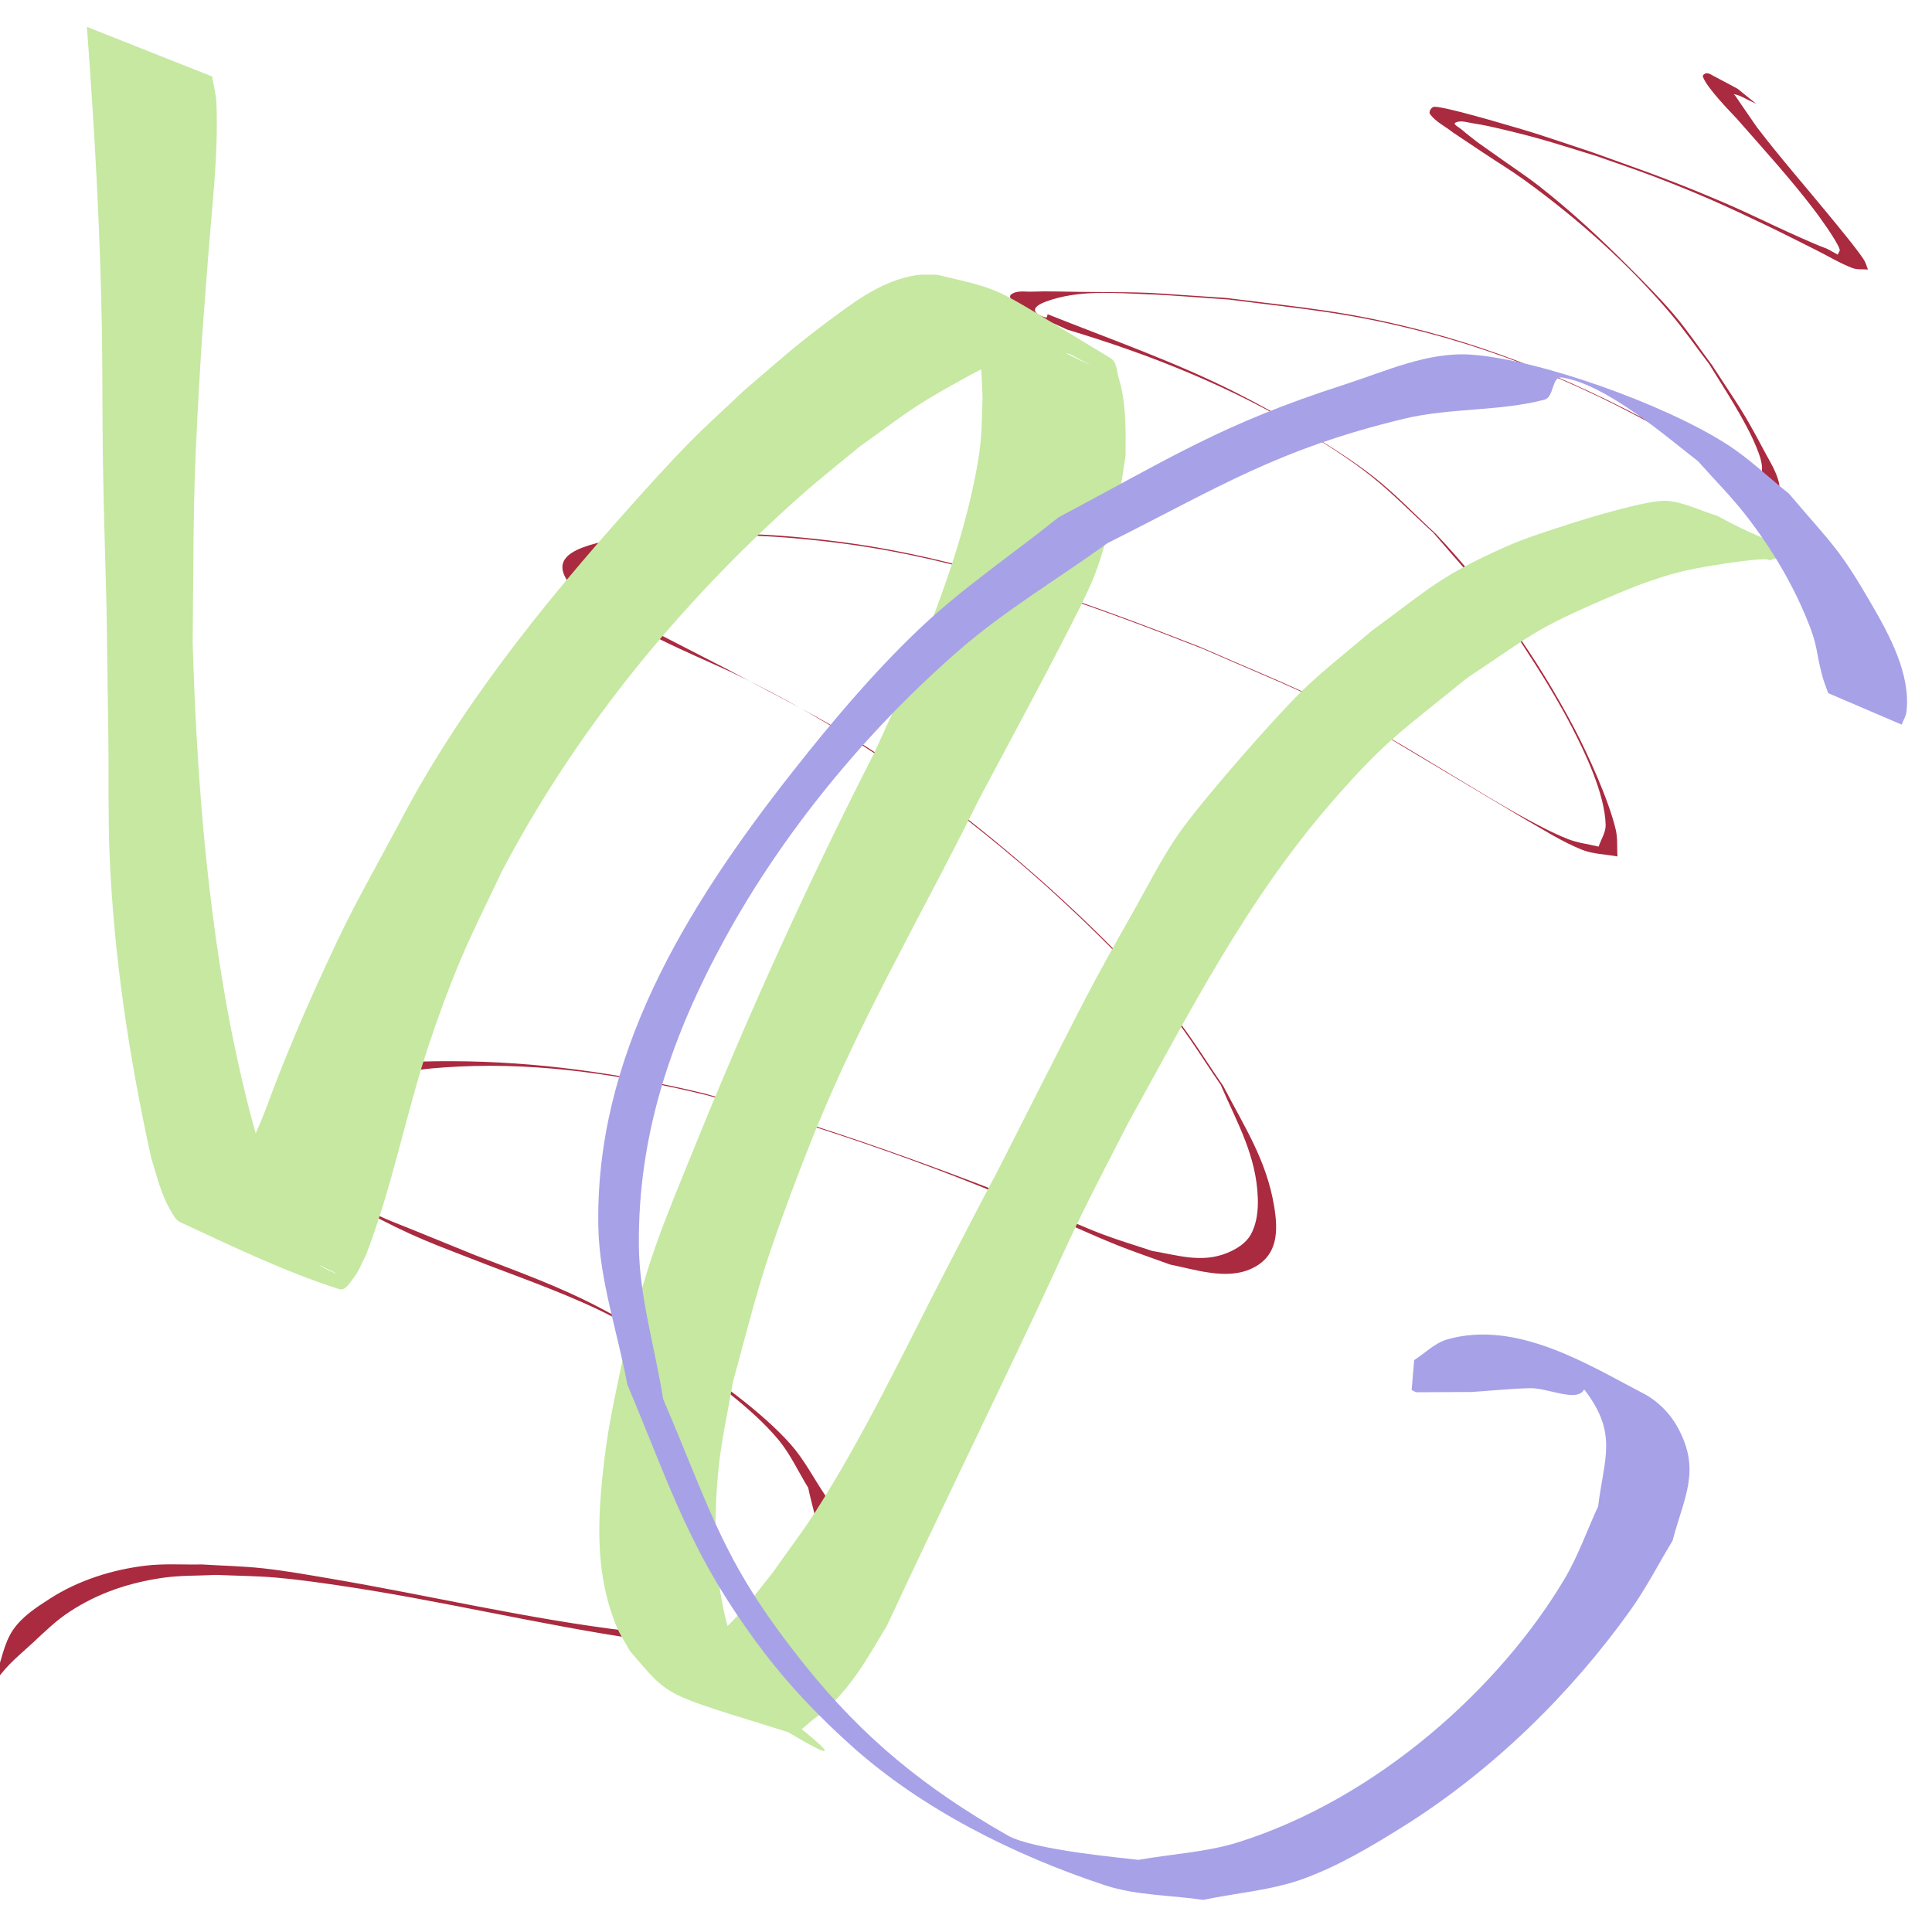 <?xml version="1.0" encoding="UTF-8" standalone="no"?>
<!-- Created with Inkscape (http://www.inkscape.org/) -->

<svg
   width="600mm"
   height="600mm"
   viewBox="0 0 600 600"
   version="1.1"
   id="svg1"
   inkscape:version="1.4.2 (ebf0e94, 2025-05-08)"
   sodipodi:docname="logo.svg"
   xmlns:inkscape="http://www.inkscape.org/namespaces/inkscape"
   xmlns:sodipodi="http://sodipodi.sourceforge.net/DTD/sodipodi-0.dtd"
   xmlns="http://www.w3.org/2000/svg"
   xmlns:svg="http://www.w3.org/2000/svg">
  <sodipodi:namedview
     id="namedview1"
     pagecolor="#ffffff"
     bordercolor="#000000"
     borderopacity="0.25"
     inkscape:showpageshadow="2"
     inkscape:pageopacity="0.0"
     inkscape:pagecheckerboard="0"
     inkscape:deskcolor="#d1d1d1"
     inkscape:document-units="mm"
     inkscape:zoom="0.29009011"
     inkscape:cx="1118.618"
     inkscape:cy="992.79498"
     inkscape:window-width="1920"
     inkscape:window-height="1008"
     inkscape:window-x="0"
     inkscape:window-y="0"
     inkscape:window-maximized="1"
     inkscape:current-layer="svg1" />
  <defs
     id="defs1" />
  <path
     style="fill:#aa2a3f;fill-opacity:1;stroke-width:0.265"
     id="path5"
     d="m 539.637,27.573 c -0.827,-0.444 -6.095,-3.283 -6.955,-3.7 -0.858,-0.416 -1.675,-1.109 -2.628,-1.128 -0.533,-0.01 -1.37,0.547 -1.204,1.054 1.163,3.542 9.381,11.784 10.51,13.036 8.094,9.246 16.412,18.347 23.886,28.117 1.206,1.577 7.076,9.52 8.063,12.449 0.189,0.562 -0.386,1.123 -0.578,1.684 -6.46,-3.574 0.148,-0.054 -11.65,-5.315 -12.431,-5.544 -15.554,-7.484 -28.736,-12.974 -13.87,-5.777 -22.066,-8.536 -36.195,-13.628 -15.384,-5.097 -15.777,-5.419 -30.465,-9.615 -0.179,-0.051 -15.919,-4.623 -18.326,-4.379 -0.858,0.087 -1.76,1.568 -1.252,2.264 1.763,2.418 4.667,3.746 7.001,5.619 3.146,2.103 6.289,4.209 9.437,6.308 4.367,2.911 8.862,5.638 13.109,8.722 16.518,11.994 31.967,25.753 45.188,41.349 4.231,4.991 7.949,10.394 11.924,15.591 4.571,7.428 11.345,17.579 14.742,25.971 0.927,2.291 1.863,4.753 1.695,7.219 -0.069,1.022 -1.298,1.984 -2.322,2.013 -1.692,0.047 -3.218,-1.082 -4.743,-1.817 -2.996,-1.445 -5.864,-3.141 -8.796,-4.711 -27.805,-16.493 -57.246,-30.574 -88.635,-38.794 -24.218,-6.342 -37.32,-7.246 -61.768,-10.363 -30.242,-1.954 -18.866,-1.666 -46.209,-1.912 -4.719,-0.042 -9.443,-0.251 -14.158,-0.057 -2.214,0.091 -4.876,-0.5 -6.586,0.91 -0.924,0.762 0.535,2.608 1.552,3.242 4.99,3.112 10.6,5.094 15.9,7.642 26.081,7.814 51.522,17.991 74.811,32.229 6.666,4.075 13.29,8.281 19.41,13.138 6.886,5.465 13.005,11.832 19.507,17.749 16.571,19.304 18.215,19.82 31.766,41.031 4.057,6.35 7.899,12.852 11.355,19.548 4.004,7.758 10.108,20.483 10.364,30.1 0.063,2.368 -1.454,4.508 -2.181,6.762 -3.183,-0.783 -6.502,-1.14 -9.549,-2.349 -5.087,-2.018 -9.917,-4.65 -14.717,-7.277 -9.124,-4.994 -32.509,-19.541 -40.742,-24.163 -28.422,-15.955 -27.375,-14.521 -58.639,-28.176 -31.471,-12.315 -63.349,-24.049 -96.687,-30.272 -9.788,-1.827 -19.687,-3.097 -29.606,-3.974 -18.26,-1.614 -29.497,-0.799 -47.376,-0.259 -5.292,0.927 -10.746,1.184 -15.875,2.782 -5.604,1.746 -11.606,4.553 -6.951,11.312 4.86,7.056 25.134,16.259 29.033,18.193 7.15,3.545 14.503,6.666 21.754,9.998 32.334,15.452 61.921,35.69 89.167,58.886 14.638,12.462 35.07,31.98 47.461,47.242 5.644,6.951 10.244,14.689 15.365,22.034 5.167,11.962 11.048,21.894 11.517,35.174 0.137,3.865 -0.317,8.021 -2.219,11.389 -1.535,2.717 -4.533,4.535 -7.43,5.696 -7.892,3.163 -15.29,0.631 -23.154,-0.674 -5.154,-1.728 -10.377,-3.261 -15.461,-5.185 -5.918,-2.24 -11.659,-4.925 -17.523,-7.301 -7.317,-2.965 -14.639,-5.919 -22.02,-8.722 -18.063,-6.859 -37.478,-13.786 -55.908,-19.533 -9.284,-2.895 -18.68,-5.414 -28.021,-8.122 -25.759,-6.209 -52.124,-10.015 -78.659,-10.06 -12.476,-0.021 -24.324,0.292 -36.036,5.051 -3.81,1.548 -6.959,4.383 -10.438,6.575 -1.667,2.691 -4.228,5.003 -5,8.072 -0.71,2.824 -0.532,6.104 0.784,8.702 3.892,7.683 15.331,13.746 21.98,17.275 18.021,9.565 21.911,10.566 39.697,17.527 12.462,4.758 26.979,9.924 38.806,16.053 6.393,3.313 12.514,7.145 18.527,11.105 10.643,7.01 24.846,17.145 33.203,27.202 3.739,4.5 6.167,9.945 9.25,14.917 0.938,4.888 2.8,9.688 2.815,14.666 0.021,7.199 -3.618,17.645 -9.351,22.538 -3.402,2.904 -7.691,4.794 -11.993,6.019 -12.835,3.656 -24.102,1.91 -37.215,1.278 -31.243,-3.729 -61.882,-11.067 -92.869,-16.326 -6.836,-1.16 -13.67,-2.388 -20.562,-3.146 -6.359,-0.699 -12.77,-0.813 -19.154,-1.219 -5.797,0.122 -11.633,-0.319 -17.39,0.366 -10.441,1.242 -20.934,4.557 -29.83,10.281 -4.162,2.678 -8.526,5.513 -11.341,9.584 -3.045,4.403 -3.69,10.053 -5.677,15.025 -1.924,4.814 -4.037,9.55 -6.056,14.324 0,0 0.698,0.391 0.698,0.391 v 0 c 2.016,-4.771 3.165,-10.01 6.049,-14.313 2.988,-4.458 7.335,-7.849 11.258,-11.511 3.573,-3.335 7.118,-6.777 11.206,-9.456 8.913,-5.84 18.446,-9.003 28.943,-10.541 5.468,-0.801 11.036,-0.605 16.554,-0.907 6.187,0.278 12.391,0.303 18.561,0.833 6.561,0.563 13.088,1.489 19.603,2.445 31.376,4.601 62.207,12.186 93.577,16.799 12.314,0.985 27.795,3.261 40.26,0.462 4.655,-1.045 9.394,-2.838 13.027,-5.931 3.09,-2.631 4.924,-6.619 6.229,-10.462 4.242,-12.487 1.13,-16.383 -2.106,-28.9 -3.505,-5.196 -6.386,-10.873 -10.516,-15.589 -8.864,-10.122 -23.839,-20.782 -34.879,-27.945 -7.662,-4.971 -15.431,-9.809 -23.49,-14.107 -13.405,-7.149 -25.975,-11.562 -40.019,-16.987 -6.144,-2.5 -12.291,-4.994 -18.432,-7.5 -9.346,-3.814 -14.607,-5.334 -22.917,-11.905 -5.312,-4.2 -9.502,-8.795 -8.525,-16.066 0.406,-3.021 2.44,-5.587 3.66,-8.381 2.9,-2.47 5.363,-5.573 8.7,-7.41 10.097,-5.557 21.42,-6.678 32.681,-7.228 26.028,-1.27 51.79,2.791 77.018,8.887 9.34,2.708 18.736,5.228 28.019,8.124 18.768,5.854 38.297,12.753 56.559,20.053 8.037,3.213 15.922,6.797 23.883,10.195 6.159,2.671 12.247,5.509 18.476,8.012 5.6,2.25 11.33,4.159 16.995,6.239 7.578,1.472 17.358,4.915 25.255,1.225 8.261,-3.859 8.278,-11.638 6.965,-19.47 -2.396,-14.283 -9.195,-24.506 -15.801,-37.255 -5.131,-7.352 -9.742,-15.097 -15.393,-22.057 -6.575,-8.098 -13.812,-15.654 -21.203,-23.014 -16.891,-16.819 -36.998,-34.103 -56.325,-47.97 -25.748,-18.473 -33.863,-21.776 -60.743,-36.176 -8.604,-4.421 -17.198,-8.863 -25.813,-13.263 -5.626,-2.873 -10.244,-4.355 -14.419,-9.605 -3.767,-4.737 -3.285,-8.994 2.487,-12.332 4.085,-2.362 8.975,-2.919 13.462,-4.378 6.531,-0.713 13.026,-1.958 19.593,-2.139 8.552,-0.236 17.129,0.14 25.651,0.891 9.917,0.874 19.815,2.152 29.601,3.98 33.334,6.229 65.21,17.966 96.678,30.283 29.899,13.066 30.484,12.37 57.265,27.392 0.185,0.104 41.999,25.071 42.898,25.582 5.807,3.3 11.47,6.963 17.666,9.457 3.472,1.398 7.355,1.397 11.032,2.095 -0.176,-2.776 0.108,-5.62 -0.528,-8.329 -2.164,-9.212 -8.686,-23.493 -12.766,-31.266 -11.573,-22.044 -26.039,-42.475 -43.111,-60.602 -6.424,-5.89 -12.423,-12.28 -19.272,-17.669 -6.665,-5.244 -13.919,-9.711 -21.153,-14.139 -7.044,-4.311 -14.276,-8.328 -21.645,-12.056 -18.866,-9.545 -38.871,-16.508 -58.467,-24.329 -0.176,0.343 -0.157,1.133 -0.529,1.03 -4.282,-1.191 -4.854,-3.187 0.035,-4.982 9.905,-3.637 20.864,-2.664 31.073,-2.279 8.556,0.323 17.088,1.107 25.633,1.66 24.453,3.123 37.537,4.026 61.759,10.375 32.55,8.532 63.091,23.207 91.461,41.094 0.073,0.041 13.425,8.906 17.123,7.694 1.176,-0.386 0.521,-2.535 0.132,-3.71 -0.98,-2.962 -2.674,-5.64 -4.138,-8.394 -7.015,-13.191 -7.448,-13.157 -16.2,-26.643 -3.874,-5.159 -7.456,-10.55 -11.621,-15.477 -4.374,-5.174 -9.179,-9.972 -13.955,-14.778 -9.075,-9.132 -18.061,-17.455 -28.169,-25.398 -3.564,-2.8 -7.362,-5.288 -11.055,-7.916 -2.691,-1.916 -5.398,-3.81 -8.097,-5.715 -1.621,-1.3 -3.305,-2.524 -4.862,-3.899 -0.732,-0.646 -2.851,-1.694 -1.988,-2.15 1.662,-0.88 3.776,-0.051 5.636,0.219 3.262,0.473 6.477,1.241 9.685,2.004 12.021,2.858 16.202,4.377 28.542,8.155 5.988,2.128 12.03,4.112 17.965,6.385 13.956,5.346 22.243,9.106 35.557,15.495 4.87,2.337 9.672,4.812 14.51,7.213 3.821,1.896 7.477,4.174 11.469,5.68 1.493,0.563 3.177,0.297 4.765,0.445 -0.405,-0.993 -0.644,-2.07 -1.215,-2.978 -2.004,-3.187 -8.83,-11.391 -10.689,-13.661 -7.522,-9.185 -15.364,-18.107 -22.568,-27.549 -1.602,-2.325 -3.204,-4.65 -4.807,-6.975 -0.677,-0.982 -1.327,-1.982 -2.031,-2.944 -0.09,-0.123 -0.499,-0.301 -0.346,-0.302 1.276,-0.007 3.423,1.248 4.2,1.618 0.938,0.447 1.871,0.905 2.807,1.358 z" />
  <g
     inkscape:label="Layer 1"
     inkscape:groupmode="layer"
     id="layer1">
    <path
       style="fill:#c6e8a1;fill-opacity:1;stroke-width:0.524"
       id="path3"
       d="m 26.991,8.344 c 2.335,31.387 4.133,62.763 4.658,94.209 0.232,13.862 0.092,27.727 0.323,41.589 0.246,14.797 0.738,29.591 1.106,44.386 0.193,13.767 0.409,27.534 0.58,41.302 0.148,11.915 -0.123,23.836 0.374,35.745 1.317,31.553 6.086,62.835 12.893,93.893 1.761,5.64 3.068,11.507 6.259,16.803 0.729,1.211 1.401,2.651 2.854,3.322 16.085,7.426 32.066,15.229 49.297,20.756 1.937,0.621 3.366,-2.09 4.485,-3.503 1.686,-2.129 2.518,-4.623 3.777,-6.935 8.364,-21.623 12.416,-44.129 19.75,-65.964 2.92,-8.694 6.078,-17.345 9.676,-25.874 3.905,-9.256 8.547,-18.301 12.821,-27.452 22.47,-42.71 53.878,-81.993 92.535,-116.426 5.964,-5.312 12.357,-10.304 18.536,-15.456 14.868,-10.614 15.747,-11.977 31.064,-20.43 8.204,-4.528 17.835,-9.976 28.391,-9.472 2.08,0.099 4.048,0.797 6.071,1.196 19.613,10.723 -12.571,-7.058 -35.418,-14.897 -2.242,-0.769 2.848,3.212 3.813,5.008 3.955,7.362 3.98,15.484 4.306,23.32 -0.361,10.257 -0.112,13.412 -2.2,24.121 -3.851,19.752 -11.123,39.792 -19.018,58.675 -3.837,9.176 -8.192,18.207 -12.289,27.31 -20.719,40.507 -39.334,81.658 -56.196,123.297 -4.051,10.003 -8.256,19.973 -11.829,30.092 -3.28,9.289 -5.816,18.738 -8.723,28.107 -4.013,19.481 -6.555,28.644 -8.191,47.803 -1.22,14.29 -0.886,28.638 4.821,42.348 1.073,2.577 2.717,4.976 4.076,7.465 12.849,15.003 9.81,12.936 49.579,25.366 2.795,0.874 5.179,-2.487 7.414,-4.092 10.908,-7.83 16.612,-18.792 22.858,-29.083 15.274,-32.834 31.24,-65.458 46.686,-98.239 4.599,-9.76 8.953,-19.595 13.694,-29.311 4.699,-9.631 9.749,-19.149 14.623,-28.723 18.899,-34.046 36.6,-69.068 63.383,-99.791 16.682,-19.136 21.763,-21.947 41.796,-38.267 20.51,-13.573 20.18,-14.755 43.03,-24.632 6.377,-2.756 12.883,-5.388 19.688,-7.378 5.726,-1.675 11.74,-2.687 17.734,-3.569 21.134,-3.111 8.064,0.852 17.677,-2.302 -9.202,-4.936 -8.672,-5.11 -0.295,1.359 0,0 1.625,0.558 1.625,0.558 v 0 c -5.203,-9.472 -0.627,-2.873 -21.791,-14.404 -5.21,-1.546 -10.105,-4.169 -15.629,-4.637 -5.641,-0.478 -26.043,5.817 -29.49,6.939 -6.977,2.271 -14.057,4.429 -20.645,7.354 -20.359,9.038 -24.272,13.454 -41.642,26.16 -7.06,6.082 -14.574,11.845 -21.18,18.247 -9.189,8.905 -31.711,34.733 -38.523,44.497 -5.405,7.746 -9.494,16.039 -14.077,24.119 -14.538,25.629 -15.054,27.348 -28.537,53.685 -28.057,55.266 -1.014,2.274 -29.606,57.486 -13.059,25.217 -25.119,50.949 -40.632,75.297 -4.152,6.517 -8.946,12.757 -13.418,19.135 -6.053,7.508 -10.328,13.867 -18.118,20.136 -2.322,1.869 -4.838,3.671 -7.746,4.904 -1.899,0.805 -7.981,-0.028 -6.309,1.054 82.157,53.209 36.398,18.613 29.364,13.206 -1.674,-2.38 -3.66,-4.635 -5.021,-7.139 -10.491,-19.309 -11.033,-44.92 -8.841,-65.419 0.931,-8.707 2.909,-17.32 4.363,-25.981 7.294,-26.675 8.162,-32.133 18.169,-58.952 4.058,-10.874 8.342,-21.701 13.089,-32.394 13.505,-30.416 30.451,-59.761 45.226,-89.771 5.145,-9.642 20.987,-39.185 26.369,-49.793 3.137,-6.182 6.424,-12.328 9.058,-18.66 1.969,-4.733 3.259,-9.633 4.73,-14.481 4.092,-13.491 3.282,-10.982 5.3,-23.604 0.059,-8.162 0.259,-16.388 -2.185,-24.39 -0.626,-2.05 -0.436,-4.729 -2.541,-5.993 -37.401,-22.449 -31.331,-20.587 -53.896,-25.871 -2.143,0.055 -4.323,-0.161 -6.428,0.165 -10.201,1.584 -18.452,7.751 -25.799,13.16 -11.499,8.466 -16.523,13.162 -27.661,22.674 -5.722,5.452 -11.671,10.755 -17.167,16.355 -6.216,6.333 -12.09,12.879 -17.951,19.426 -27.878,31.141 -53.799,63.603 -72.211,99.129 -13.749,25.598 -14.816,26.507 -26.335,51.995 -3.181,7.038 -6.156,14.137 -9.06,21.252 -5.862,14.363 -6.01,17.505 -13.039,30.859 -1.669,3.171 -3.798,6.173 -5.696,9.259 -1.441,1.555 -2.597,3.309 -4.322,4.664 -0.685,0.538 -1.787,0.556 -2.68,0.834 13.953,6.788 27.905,13.577 41.858,20.365 1.759,0.856 -3.877,-1.356 -5.282,-2.561 -5.266,-4.516 -8.714,-12.552 -11.545,-17.744 -2.028,-5.353 -4.361,-10.639 -6.085,-16.06 C 76.931,344.645 72.614,325.045 70.097,310.691 63.632,273.831 60.925,236.643 59.834,199.452 c 0.421,-41.101 -0.047,-44.208 2.263,-84.396 0.683,-11.887 1.675,-23.761 2.573,-35.639 1.201,-15.891 3.174,-31.378 2.549,-47.275 -0.111,-2.816 -0.894,-5.589 -1.34,-8.384 z" />
    <path
       style="fill:#a7a1e8;fill-opacity:1;stroke-width:0.475"
       id="path4"
       d="m 590.578,225.035 c 0.502,-1.349 1.344,-2.644 1.505,-4.048 1.32,-11.569 -5.217,-23.643 -11.045,-33.669 -10.066,-17.318 -11.915,-18.062 -25.492,-34.036 -6.416,-5.103 -12.208,-10.792 -19.247,-15.308 -19.78,-12.691 -58.648,-26.362 -79.33,-27.829 -13.614,-0.966 -26.679,5.192 -39.405,9.278 -38.136,12.245 -54.224,22.893 -88.815,41.234 -14.518,11.649 -30.33,22.303 -43.555,34.946 -14.366,13.735 -26.945,28.715 -38.926,43.913 -33.948,43.062 -61.633,89.143 -60.439,141.821 0.371,16.388 5.991,32.412 8.986,48.618 13.978,33.223 19.582,52.934 42.046,82.661 8.158,10.796 17.789,20.889 28.299,30.215 21.275,18.876 49.229,33.155 78.076,42.675 9.56,3.155 20.279,3.014 30.418,4.521 10.365,-2.181 21.318,-2.975 31.095,-6.543 11.037,-4.029 20.949,-9.974 30.572,-15.966 28.537,-17.769 52.897,-42.087 70.962,-67.378 4.971,-6.96 8.765,-14.442 13.148,-21.663 3.609,-13.74 8.934,-21.796 1.556,-35.258 -2.308,-4.21 -6.093,-8.148 -10.856,-10.605 -16.085,-8.296 -38.906,-22.89 -60.615,-16.662 -4.083,1.171 -6.893,4.288 -10.339,6.432 -0.259,3.097 -0.518,6.193 -0.777,9.29 0,0 1.335,0.705 1.335,0.705 v 0 c 5.74,-0.027 11.481,-0.054 17.221,-0.081 6.053,-0.395 12.09,-1.038 18.16,-1.185 5.629,-0.137 14.743,4.607 16.89,0.334 2.132,-4.244 -15.117,-13.295 -12.393,-9.286 2.843,4.184 9.71,5.757 12.768,9.838 10.056,13.422 5.775,20.802 3.932,35.801 -3.485,7.526 -6.158,15.34 -10.455,22.577 -19.934,33.579 -57.975,68.068 -101.177,81.712 -9.907,3.129 -20.754,3.672 -31.131,5.508 -3.601,-0.492 -32.555,-2.991 -40.563,-7.559 -26.055,-14.864 -44.967,-30.477 -62.633,-52.436 -25.764,-32.024 -28.896,-46.813 -44.423,-83.16 -2.51,-15.9 -7.401,-31.667 -7.529,-47.7 -0.274,-34.302 9.957,-64.741 27.025,-95.8 17.565,-31.963 43.053,-63.44 72.353,-88.957 14.049,-12.235 30.77,-22.202 46.155,-33.303 34.844,-17.476 52.849,-29.195 92.243,-38.666 14.074,-3.384 29.436,-2.223 43.412,-5.871 3.19,-0.833 2.206,-7.394 5.498,-6.897 13.913,2.101 32.908,18.812 42.259,25.993 4.934,5.577 10.278,10.924 14.802,16.731 7.78,9.987 14.127,20.617 18.797,31.828 3.904,9.373 2.742,9.91 5.047,18.343 0.473,1.731 1.182,3.412 1.773,5.118 z" />
  </g>
</svg>
